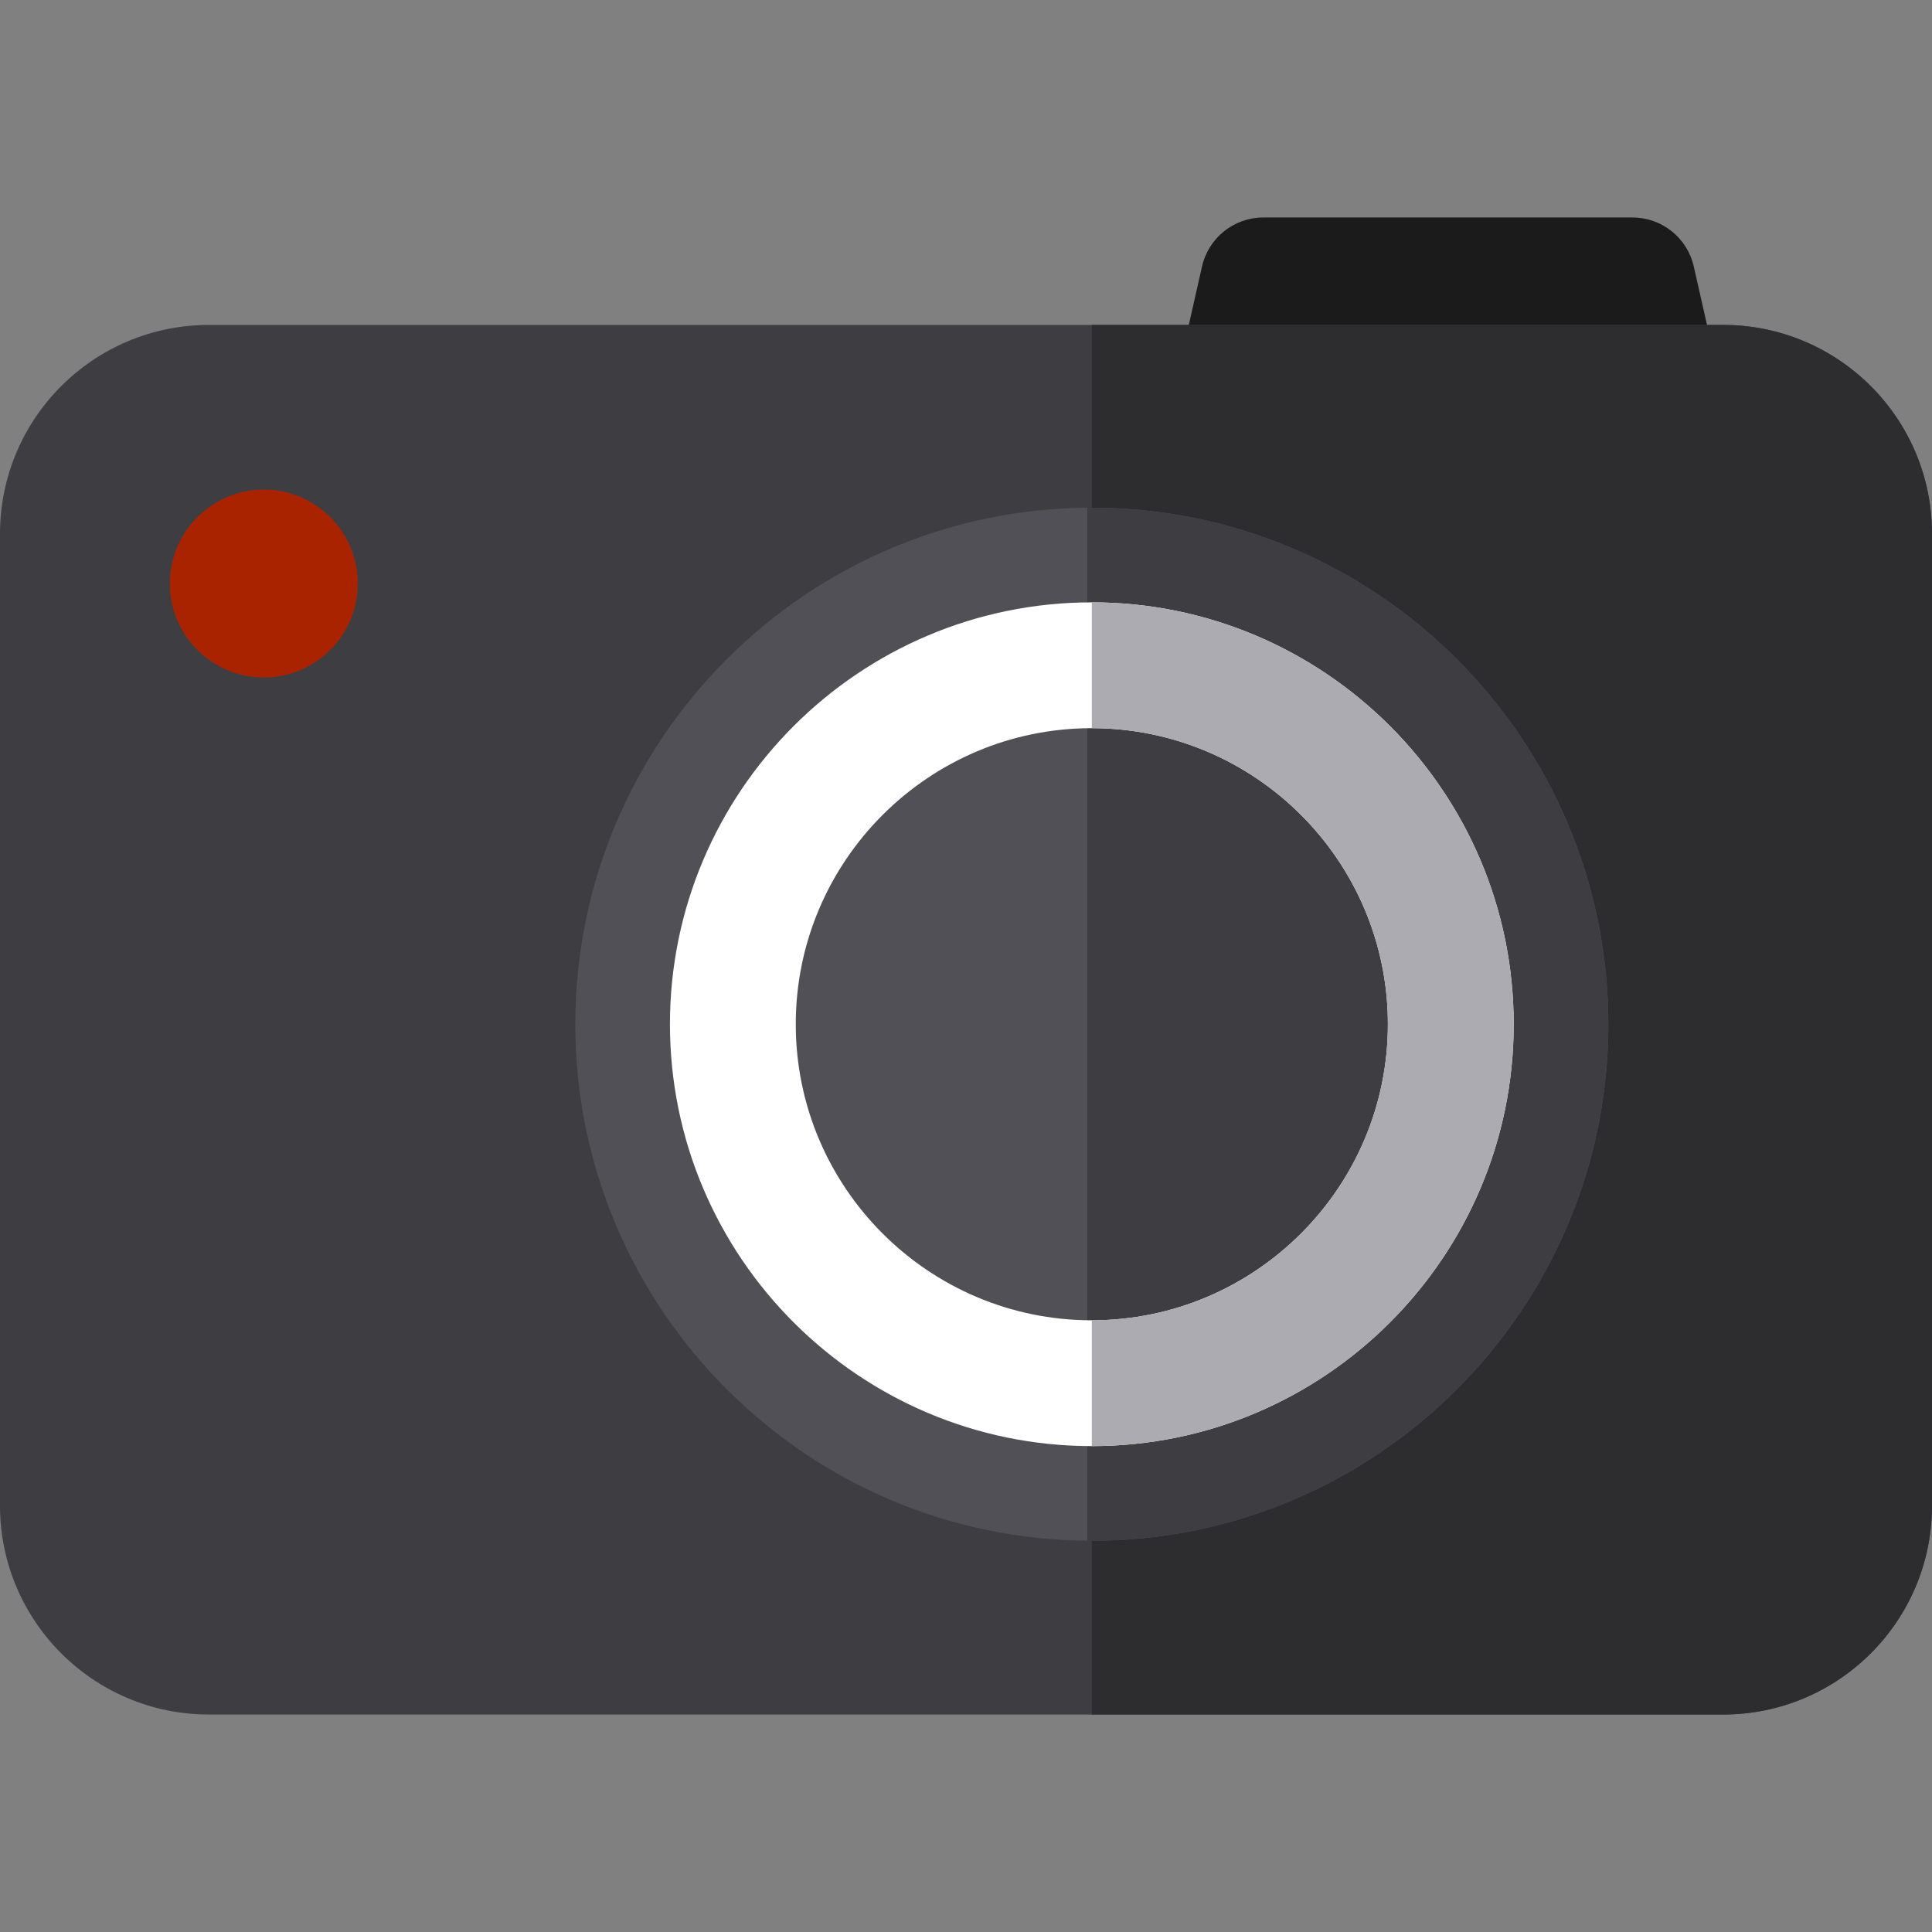 <?xml version="1.0" encoding="iso-8859-1"?>
<!-- Generator: Adobe Illustrator 19.0.0, SVG Export Plug-In . SVG Version: 6.00 Build 0)  -->
<svg version="1.1" id="Layer_1" xmlns="http://www.w3.org/2000/svg" xmlns:xlink="http://www.w3.org/1999/xlink" x="0px" y="0px"
	 viewBox="0 0 512 512" style="enable-background:new 0 0 512 512;" xml:space="preserve">
<rect x="0" y="0" width="512" height="512" fill="#808080" stroke="none"/>
<path style="fill:#1B1B1C;" d="M465.545,144.353l-16.672-73.725c-1.718-7.599-8.47-12.994-16.261-12.994h-97.806
	c-7.791,0-14.543,5.395-16.261,12.994l-16.672,73.725c-1.118,4.943,0.073,10.125,3.238,14.085c3.163,3.959,7.956,6.264,13.024,6.264
	h131.149c5.068,0,9.861-2.305,13.024-6.264C465.472,154.478,466.663,149.295,465.545,144.353z"/>
<path style="fill:#3E3D42;" d="M456.626,86.11H55.374C24.792,86.11,0,110.902,0,141.484v257.508
	c0,30.582,24.792,55.374,55.374,55.374h401.252c30.582,0,55.374-24.792,55.374-55.374V141.484
	C512,110.902,487.208,86.11,456.626,86.11z"/>
<path style="fill:#2D2D30;" d="M456.626,86.11H289.343v368.256h167.283c30.582,0,55.374-24.792,55.374-55.374V141.484
	C512,110.902,487.208,86.11,456.626,86.11z"/>
<path style="fill:#515056;" d="M289.343,134.547c-75.479,0-136.884,61.406-136.884,136.884s61.406,136.884,136.884,136.884
	s136.884-61.406,136.884-136.884S364.822,134.547,289.343,134.547z"/>
<circle style="fill:#AA2300;" cx="69.914" cy="154.644" r="24.897"/>
<path style="fill:#3E3D42;" d="M289.343,134.547c-0.407,0-0.811,0.012-1.218,0.016V408.3c0.407,0.003,0.81,0.016,1.218,0.016
	c75.479,0,136.884-61.406,136.884-136.884S364.822,134.547,289.343,134.547z"/>
<path style="fill:#FFFFFF;" d="M289.343,159.63c-61.648,0-111.801,50.153-111.801,111.801s50.153,111.803,111.801,111.803
	s111.803-50.155,111.803-111.803S350.991,159.63,289.343,159.63z M289.343,349.891c-43.263,0-78.458-35.197-78.458-78.46
	s35.196-78.458,78.458-78.458s78.46,35.196,78.46,78.458S332.606,349.891,289.343,349.891z"/>
<path style="fill:#ACABB1;" d="M289.343,159.63v33.343c43.263,0,78.458,35.196,78.458,78.458s-35.197,78.46-78.458,78.46v33.343
	c61.648,0,111.801-50.155,111.801-111.803S350.991,159.631,289.343,159.63z"/>
<g>
</g>
<g>
</g>
<g>
</g>
<g>
</g>
<g>
</g>
<g>
</g>
<g>
</g>
<g>
</g>
<g>
</g>
<g>
</g>
<g>
</g>
<g>
</g>
<g>
</g>
<g>
</g>
<g>
</g>
</svg>
